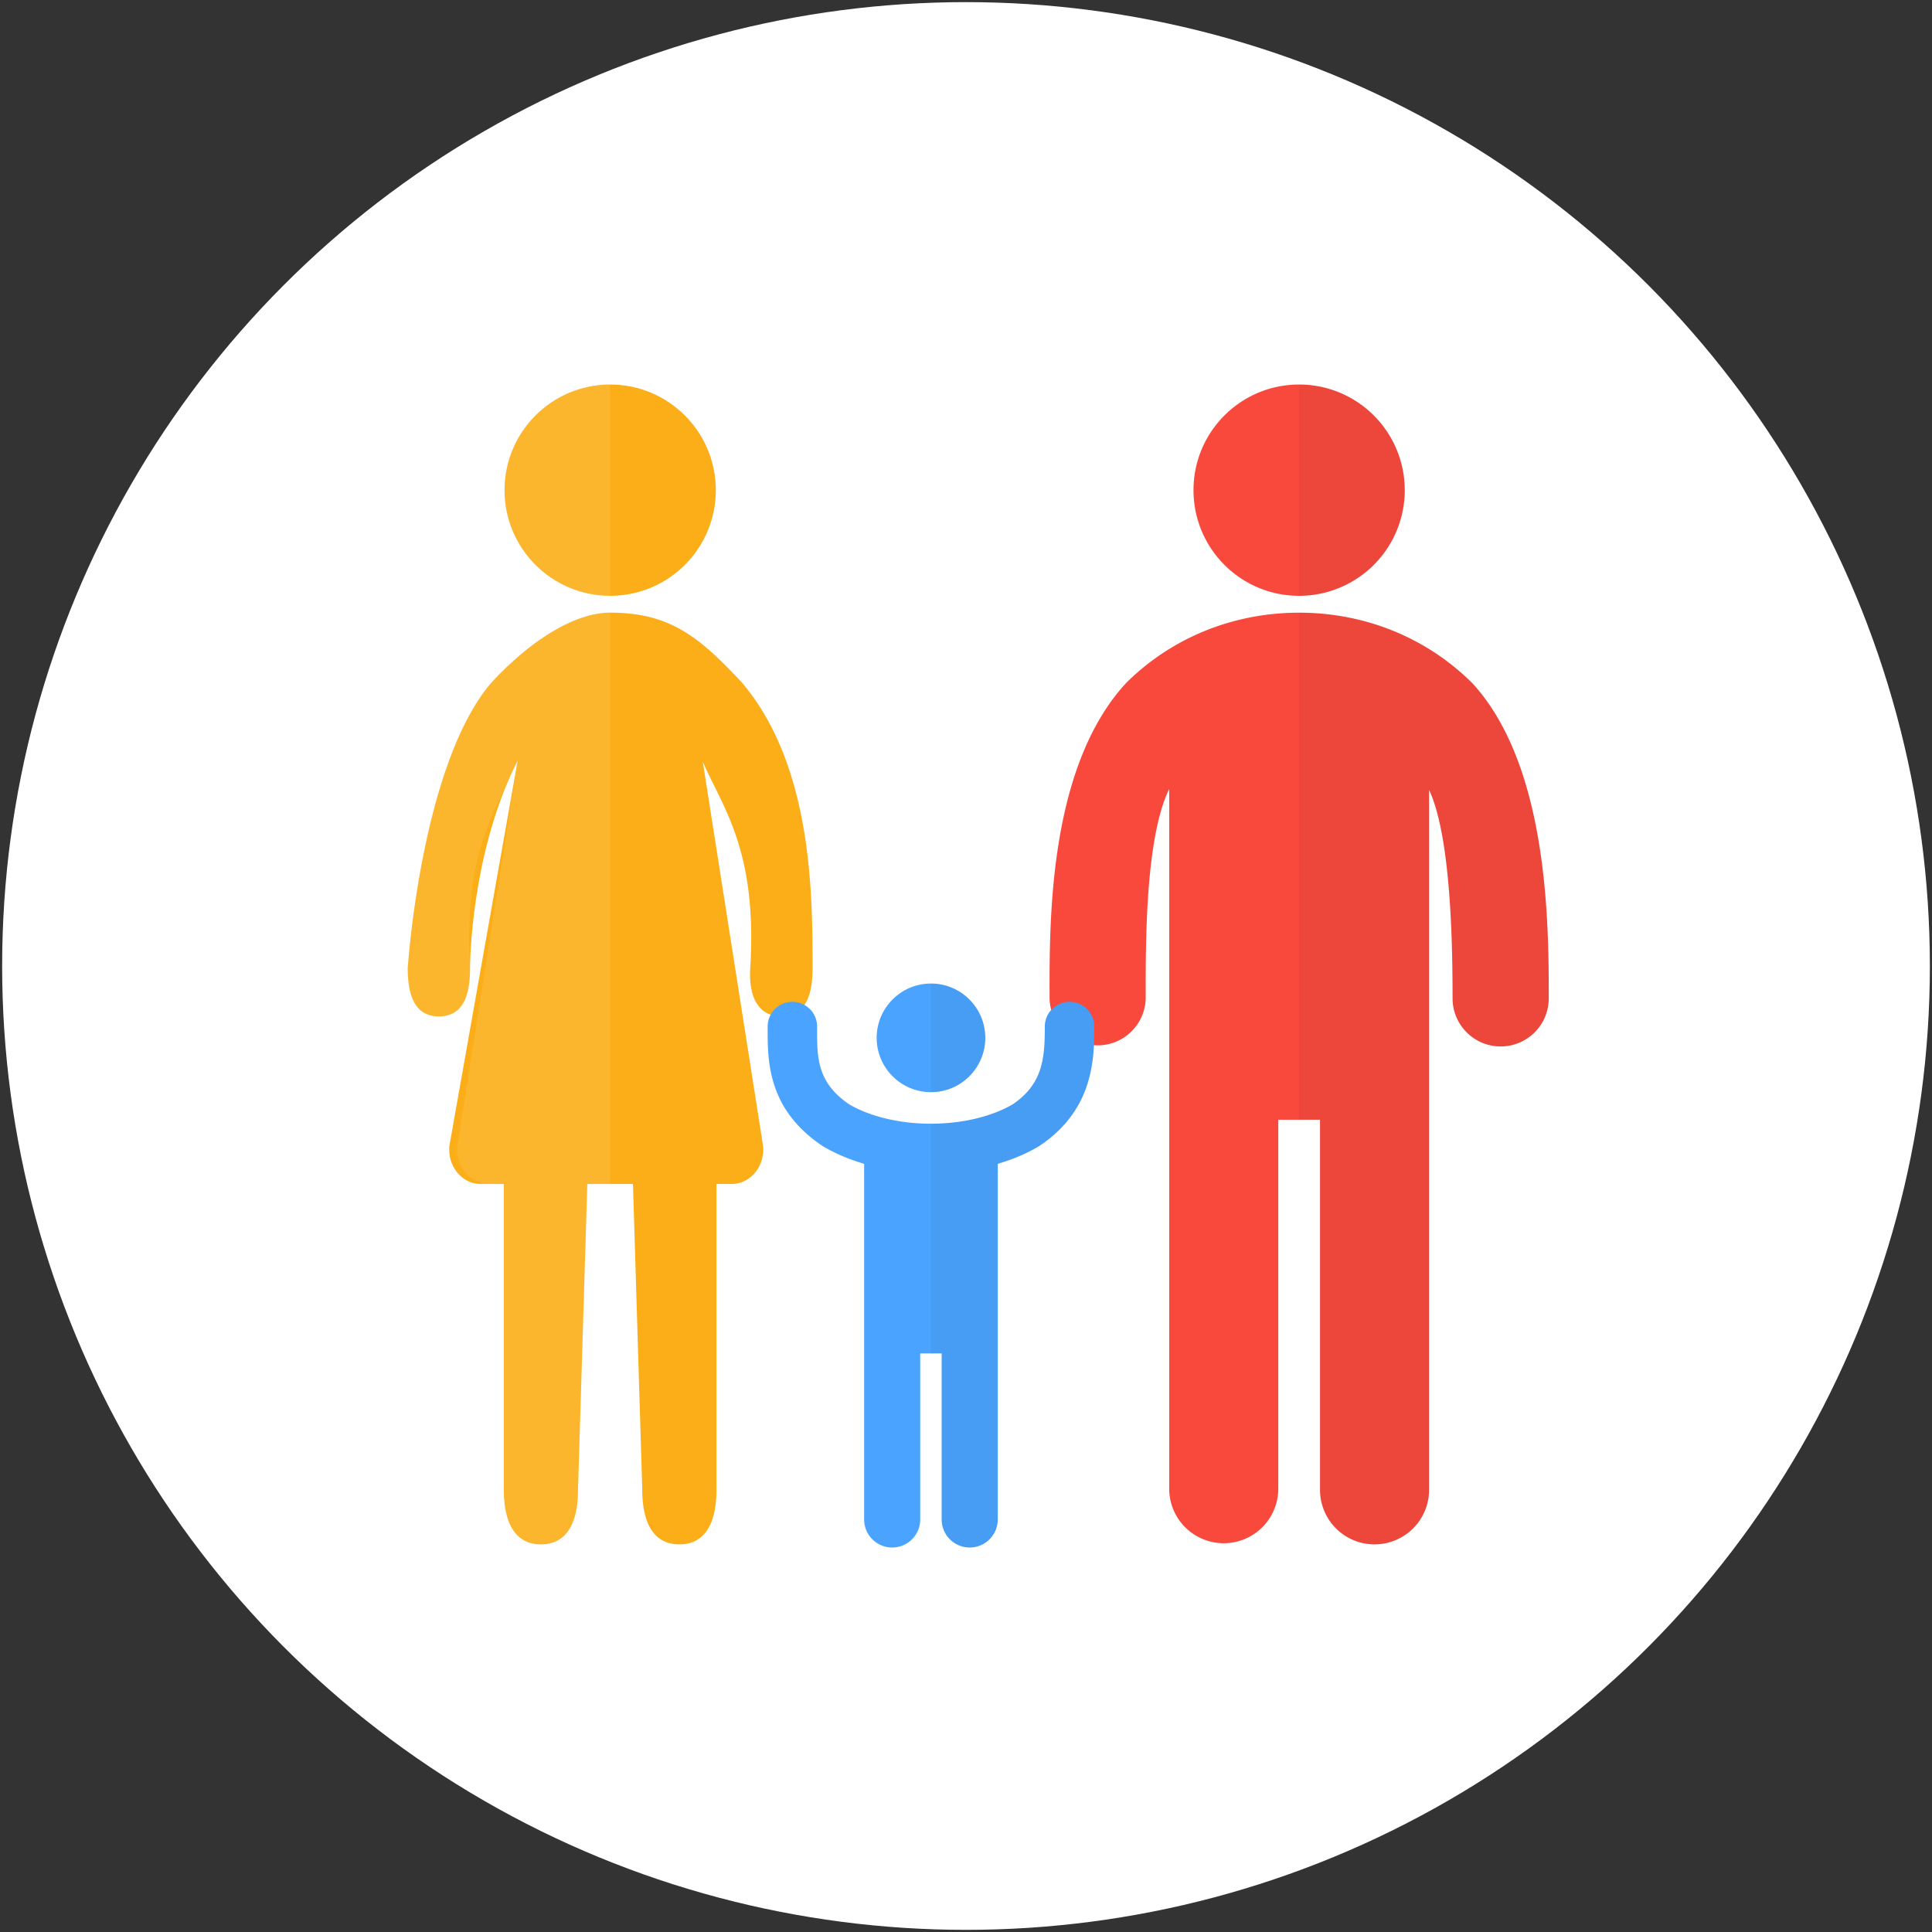 <svg xmlns="http://www.w3.org/2000/svg" width="157.821" height="157.821" viewBox="0 0 157.821 157.821"><rect x="0" y="0" width="157.821" height="157.821" fill="#333333" stroke="none"/><circle fill="#fff" cx="78.911" cy="78.91" r="78.736"/><path d="M106.121 48.671a8.63 8.63 0 0 0 0-17.26c-4.764 0-8.627 3.863-8.627 8.629s3.863 8.631 8.627 8.631zm14.231 7.224l-.158-.166c-3.725-3.663-8.721-5.68-14.072-5.68-5.348 0-10.346 2.018-14.07 5.68l-.158.166c-6.168 6.824-6.162 19.057-6.158 25.178v.48a3.928 3.928 0 0 0 7.854 0v-.484c-.002-4.369.004-12.697 1.92-16.621v57.253a4.456 4.456 0 0 0 8.91 0V91.467h3.41v30.234a4.453 4.453 0 0 0 4.453 4.455 4.456 4.456 0 0 0 4.455-4.455V64.52c1.738 3.728 1.92 12.08 1.92 17.033 0 2.168 1.76 3.928 3.928 3.928s3.928-1.76 3.928-3.928c-.002-5.972-.002-18.844-6.162-25.658z" fill="#F9493D"/><g fill="#FBAE17"><circle cx="49.844" cy="40.041" r="8.63"/><path d="M66.375 79.098c0 1.199-.17 2.27-.66 2.99-.39.59-.979.939-1.88.939-.33 0-.62-.051-.88-.141-1.32-.449-1.78-1.98-1.67-3.789.6-9.71-2.29-13.161-3.88-16.891l4.88 31.1c.35 1.75-.87 3.41-2.52 3.41h-1.24v24.98c0 2.459-.771 4.459-3.03 4.459s-3.03-2-3.03-4.459l-.76-24.98h-3.73l-.76 24.98c0 2.459-.77 4.459-3.029 4.459-1.131 0-1.881-.5-2.36-1.309a3.944 3.944 0 0 1-.42-1.031c-.171-.629-.25-1.35-.25-2.119v-24.98h-1.88c-1.68 0-2.91-1.719-2.5-3.49l5.49-30.97.02-.12c-.35.68-.66 1.38-.95 2.08-2.71 6.59-2.92 13.61-2.94 14.73v.151c0 1.76-.359 3.26-1.56 3.75l-.271.09c-.219.061-.449.09-.709.09-1.99 0-2.55-1.76-2.55-3.93 0 0 1.06-16.381 6.72-23.201l.149-.17c3.41-3.66 6.94-5.68 9.671-5.68 4.909 0 7.31 2.02 10.729 5.68l.149.17c5.651 6.811 5.651 17.231 5.651 23.202z"/></g><g fill="#4AA4FF"><circle cx="76.049" cy="84.78" r="4.437"/><path d="M87.369 81.836a2.02 2.02 0 0 0-2.02 2.018c0 2.67-.188 4.689-2.604 6.344-1.717 1.014-4.153 1.596-6.697 1.596s-4.981-.582-6.698-1.596c-2.607-1.783-2.604-3.803-2.603-6.139v-.205a2.019 2.019 0 0 0-4.038 0l-.001.201c-.003 2.6-.007 6.525 4.426 9.52l.092.059c.997.598 2.137 1.074 3.364 1.436v29.053a2.29 2.29 0 1 0 4.581 0v-13.564h1.752v13.564a2.29 2.29 0 1 0 4.581 0V95.068c1.229-.359 2.367-.838 3.365-1.436l.092-.059c4.426-2.99 4.426-7.203 4.426-9.721a2.016 2.016 0 0 0-2.018-2.016z"/></g><path opacity=".1" fill="#fff" d="M41.215 40.04a8.63 8.63 0 0 1 8.629-8.629v17.26a8.633 8.633 0 0 1-8.629-8.631zm8.631 10.007v46.67h-1.871l-.76 24.98c0 2.459-.77 4.459-3.029 4.459-1.131 0-1.881-.5-2.36-1.309-.181-.301-.31-.65-.42-1.031-.171-.629-.25-1.35-.25-2.119v-24.98h-1.23c-1.649 0-2.88-1.66-2.52-3.41l4.88-31.1-.02.05c-.281.65-.601 1.29-.931 1.96-1.56 3.13-3.399 6.86-2.94 14.73l.011.151c.11 1.77-.33 3.26-1.57 3.75l-.271.09c-.219.061-.449.09-.709.09-1.99 0-2.55-1.76-2.55-3.93 0 0 1.06-16.381 6.72-23.201l.149-.17c3.41-3.66 6.941-5.68 9.671-5.68z"/><path opacity=".05" d="M80.486 84.779a4.437 4.437 0 0 0-4.437-4.436v8.873a4.437 4.437 0 0 0 4.437-4.437zm6.883-2.943a2.02 2.02 0 0 0-2.02 2.018c0 2.67-.188 4.689-2.604 6.344-1.715 1.014-4.153 1.596-6.697 1.596v18.764h.876v13.564a2.29 2.29 0 1 0 4.581 0V95.068c1.229-.359 2.367-.838 3.365-1.436l.092-.059c4.426-2.99 4.426-7.203 4.426-9.721a2.018 2.018 0 0 0-2.019-2.016zm27.383-41.796a8.63 8.63 0 0 0-8.629-8.629v17.26a8.632 8.632 0 0 0 8.629-8.631zm5.602 15.855l-.16-.166c-3.725-3.663-8.721-5.68-14.07-5.68v41.417h1.705v30.236a4.453 4.453 0 0 0 4.453 4.455 4.456 4.456 0 0 0 4.455-4.455V64.52c1.738 3.728 1.92 12.08 1.92 17.033 0 2.168 1.76 3.928 3.928 3.928s3.928-1.76 3.928-3.928c-.001-5.972-.001-18.844-6.159-25.658z"/></svg>